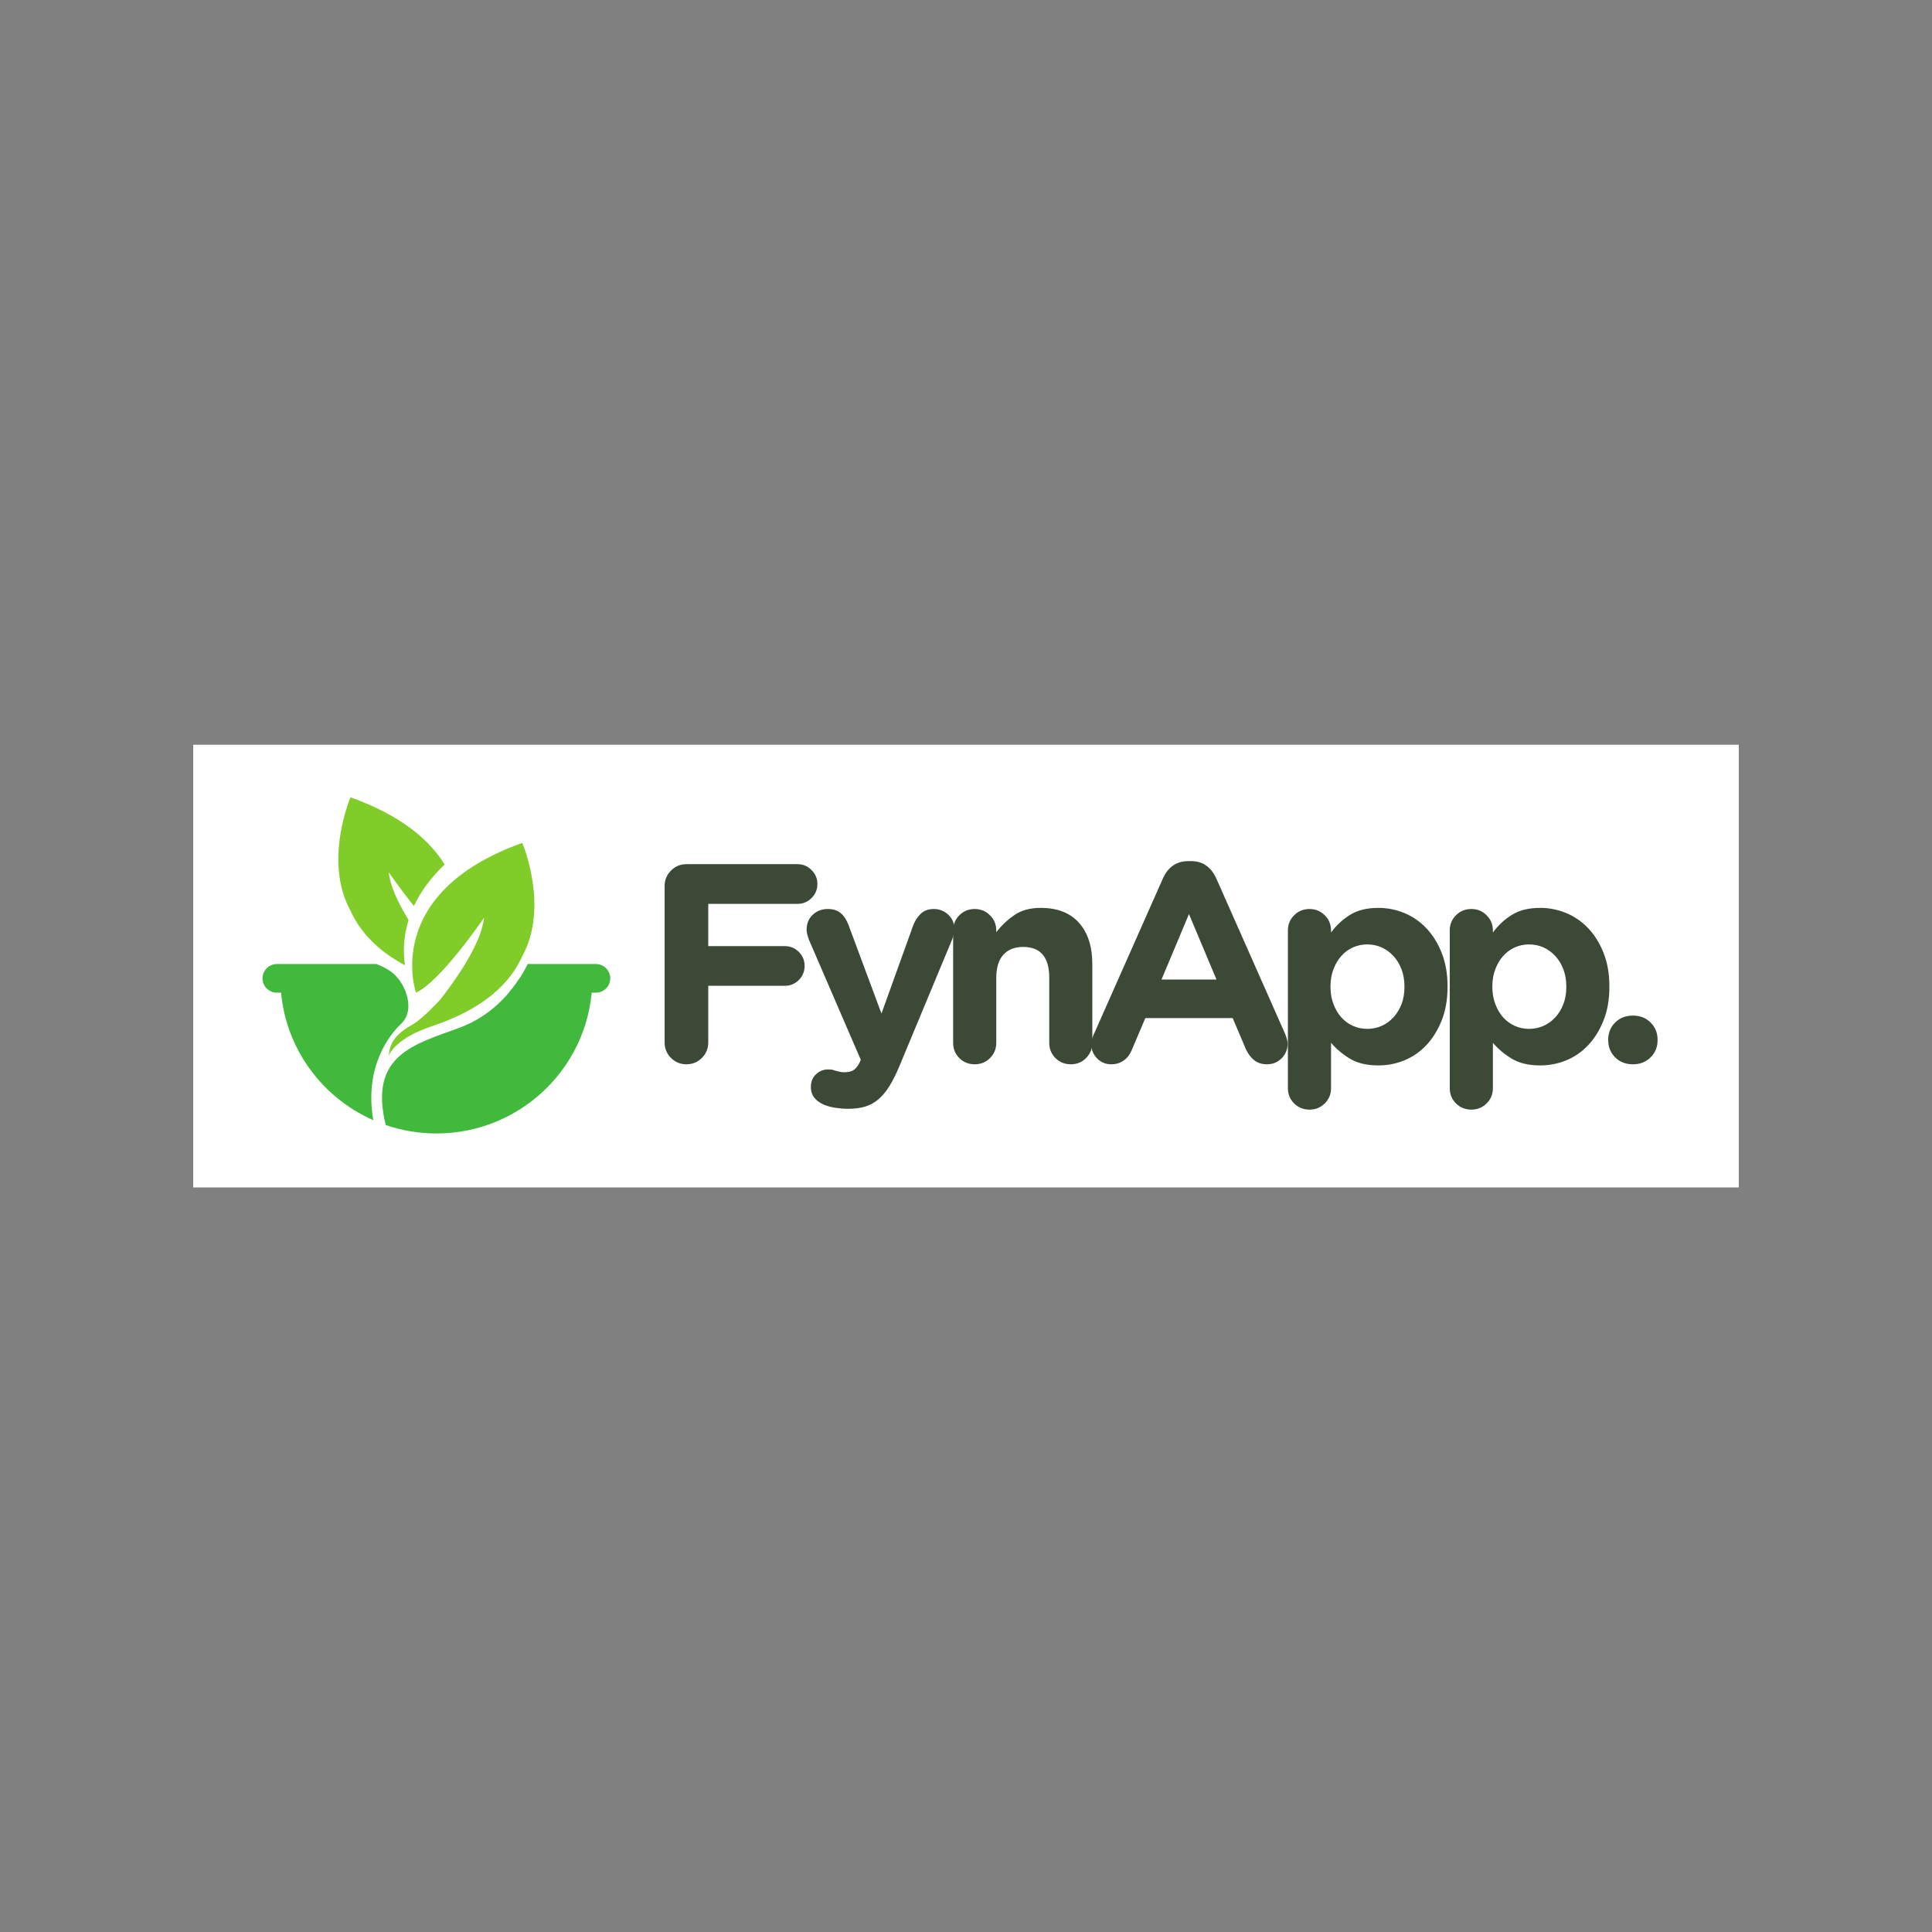<svg xmlns="http://www.w3.org/2000/svg" xmlns:xlink="http://www.w3.org/1999/xlink" width="500" zoomAndPan="magnify" viewBox="0 0 375 375" height="500" preserveAspectRatio="xMidYMid meet" version="1.0"><rect x="0" y="0" width="375" height="375" fill="#808080" stroke="none"/><defs><g/><clipPath id="4ffc46ebce"><path d="M 37.5 144.555 L 337.5 144.555 L 337.5 230.484 L 37.5 230.484 Z M 37.5 144.555 " clip-rule="nonzero"/></clipPath><clipPath id="ffe8311ed4"><path d="M 74.148 189.852 L 115 189.852 L 115 220.004 L 74.148 220.004 Z M 74.148 189.852 " clip-rule="nonzero"/></clipPath><clipPath id="da2470899a"><path d="M 65 154.754 L 87 154.754 L 87 188 L 65 188 Z M 65 154.754 " clip-rule="nonzero"/></clipPath><clipPath id="0aa2933f36"><path d="M 50.953 187.109 L 118.449 187.109 L 118.449 192.719 L 50.953 192.719 Z M 50.953 187.109 " clip-rule="nonzero"/></clipPath></defs><g clip-path="url(#4ffc46ebce)"><path fill="#ffffff" d="M 37.5 144.555 L 337.578 144.555 L 337.578 230.484 L 37.5 230.484 Z M 37.5 144.555 " fill-opacity="1" fill-rule="nonzero"/></g><path fill="#40b93c" d="M 77.812 198.762 C 80.277 196.457 79.297 192.547 77.227 189.898 L 54.43 189.898 C 54.43 202.188 61.84 212.75 72.457 217.43 C 70.629 206.941 75.762 200.68 77.812 198.762 " fill-opacity="1" fill-rule="nonzero"/><g clip-path="url(#ffe8311ed4)"><path fill="#40b93c" d="M 100.848 189.898 C 98.77 193.09 95.082 197.305 89.203 199.477 C 80.469 202.707 71.516 204.719 74.871 218.371 C 77.953 219.422 81.258 220.004 84.699 220.004 C 101.418 220.004 114.973 206.523 114.973 189.898 L 100.848 189.898 " fill-opacity="1" fill-rule="nonzero"/></g><g clip-path="url(#da2470899a)"><path fill="#80cc28" d="M 79.305 178.559 C 77.398 175.465 75.73 172.062 75.457 169.293 C 75.457 169.293 77.605 172.449 80.348 175.852 C 81.562 173.238 83.457 170.508 86.309 167.793 C 83.41 163.117 77.969 158.312 68.031 154.754 C 68.031 154.754 62.699 167.215 68.078 176.848 C 70.094 181.312 73.758 184.742 78.594 187.359 C 78.254 184.953 78.266 181.906 79.305 178.559 " fill-opacity="1" fill-rule="nonzero"/></g><path fill="#80cc28" d="M 101.371 163.605 C 73.992 173.41 80.738 192.664 80.738 192.664 C 85.492 190.559 93.945 178.145 93.945 178.145 C 93.438 183.25 88.219 190.492 85.484 193.977 C 85.422 194.047 82.023 197.801 80.008 198.902 C 75.527 201.352 75.656 203.805 75.445 204.871 C 75.441 204.902 75.434 204.926 75.43 204.949 C 75.637 204.379 77.082 201.453 83.723 199.23 C 92.07 196.441 98.414 192.148 101.32 185.699 C 106.703 176.07 101.371 163.605 101.371 163.605 " fill-opacity="1" fill-rule="nonzero"/><g clip-path="url(#0aa2933f36)"><path fill="#40b93c" d="M 115.648 187.113 L 102.434 187.113 C 101.793 188.426 100.617 190.516 98.77 192.68 L 115.648 192.68 C 117.195 192.68 118.449 191.434 118.449 189.898 C 118.449 188.359 117.195 187.113 115.648 187.113 Z M 78.781 192.68 L 53.75 192.68 C 52.207 192.68 50.953 191.434 50.953 189.898 C 50.953 188.359 52.207 187.113 53.75 187.113 L 73.062 187.113 C 74.559 187.707 76.051 188.504 76.926 189.527 C 77.711 190.441 78.363 191.539 78.781 192.68 " fill-opacity="1" fill-rule="nonzero"/></g><g fill="#3c4937" fill-opacity="1"><g transform="translate(124.378, 206.25)"><g><path d="M 4.625 -3.906 L 4.625 -34.281 C 4.625 -35.445 5.035 -36.441 5.859 -37.266 C 6.68 -38.098 7.68 -38.516 8.859 -38.516 L 30.422 -38.516 C 31.484 -38.516 32.391 -38.133 33.141 -37.375 C 33.898 -36.625 34.281 -35.719 34.281 -34.656 C 34.281 -33.594 33.898 -32.688 33.141 -31.938 C 32.391 -31.188 31.484 -30.812 30.422 -30.812 L 13.094 -30.812 L 13.094 -22.609 L 27.953 -22.609 C 29.016 -22.609 29.922 -22.234 30.672 -21.484 C 31.422 -20.734 31.797 -19.828 31.797 -18.766 C 31.797 -17.703 31.422 -16.789 30.672 -16.031 C 29.922 -15.281 29.016 -14.906 27.953 -14.906 L 13.094 -14.906 L 13.094 -3.906 C 13.094 -2.727 12.68 -1.727 11.859 -0.906 C 11.035 -0.082 10.035 0.328 8.859 0.328 C 7.68 0.328 6.68 -0.082 5.859 -0.906 C 5.035 -1.727 4.625 -2.727 4.625 -3.906 Z M 4.625 -3.906 "/></g></g></g><g fill="#3c4937" fill-opacity="1"><g transform="translate(154.749, 206.25)"><g><path d="M 1.812 -25.797 C 1.812 -26.973 2.207 -27.938 3 -28.688 C 3.789 -29.438 4.77 -29.812 5.938 -29.812 C 7 -29.812 7.844 -29.535 8.469 -28.984 C 9.094 -28.441 9.586 -27.676 9.953 -26.688 L 16.344 -9.516 L 22.5 -26.625 C 22.832 -27.508 23.316 -28.258 23.953 -28.875 C 24.598 -29.5 25.453 -29.812 26.516 -29.812 C 27.578 -29.812 28.504 -29.445 29.297 -28.719 C 30.086 -27.988 30.484 -27.07 30.484 -25.969 C 30.484 -25.633 30.438 -25.266 30.344 -24.859 C 30.25 -24.461 30.164 -24.172 30.094 -23.984 L 19.812 0.719 C 19.188 2.219 18.551 3.488 17.906 4.531 C 17.258 5.582 16.551 6.438 15.781 7.094 C 15.02 7.758 14.16 8.238 13.203 8.531 C 12.242 8.82 11.125 8.969 9.844 8.969 C 9.145 8.969 8.383 8.91 7.562 8.797 C 6.738 8.691 5.957 8.488 5.219 8.188 C 4.488 7.895 3.875 7.461 3.375 6.891 C 2.883 6.328 2.641 5.609 2.641 4.734 C 2.641 3.703 2.977 2.875 3.656 2.25 C 4.332 1.633 5.094 1.328 5.938 1.328 C 6.27 1.328 6.535 1.344 6.734 1.375 C 6.941 1.414 7.133 1.473 7.312 1.547 C 7.688 1.648 8 1.727 8.25 1.781 C 8.508 1.844 8.785 1.875 9.078 1.875 C 9.805 1.875 10.379 1.758 10.797 1.531 C 11.223 1.312 11.641 0.836 12.047 0.109 L 12.328 -0.547 L 2.25 -23.875 C 2.145 -24.164 2.047 -24.484 1.953 -24.828 C 1.859 -25.18 1.812 -25.504 1.812 -25.797 Z M 1.812 -25.797 "/></g></g></g><g fill="#3c4937" fill-opacity="1"><g transform="translate(181.268, 206.25)"><g><path d="M 7.922 -29.812 C 9.098 -29.812 10.086 -29.406 10.891 -28.594 C 11.703 -27.789 12.109 -26.805 12.109 -25.641 L 12.109 -25.312 C 13.055 -26.551 14.207 -27.645 15.562 -28.594 C 16.926 -29.551 18.648 -30.031 20.734 -30.031 C 23.961 -30.031 26.438 -29.066 28.156 -27.141 C 29.883 -25.223 30.75 -22.539 30.75 -19.094 L 30.75 -3.844 C 30.75 -2.676 30.344 -1.688 29.531 -0.875 C 28.727 -0.07 27.742 0.328 26.578 0.328 C 25.398 0.328 24.406 -0.07 23.594 -0.875 C 22.789 -1.688 22.391 -2.676 22.391 -3.844 L 22.391 -16.453 C 22.391 -20.453 20.703 -22.453 17.328 -22.453 C 15.68 -22.453 14.398 -21.945 13.484 -20.938 C 12.566 -19.926 12.109 -18.43 12.109 -16.453 L 12.109 -3.844 C 12.109 -2.676 11.703 -1.688 10.891 -0.875 C 10.086 -0.07 9.098 0.328 7.922 0.328 C 6.742 0.328 5.75 -0.07 4.938 -0.875 C 4.133 -1.688 3.734 -2.676 3.734 -3.844 L 3.734 -25.641 C 3.734 -26.805 4.133 -27.789 4.938 -28.594 C 5.75 -29.406 6.742 -29.812 7.922 -29.812 Z M 7.922 -29.812 "/></g></g></g><g fill="#3c4937" fill-opacity="1"><g transform="translate(209.823, 206.25)"><g><path d="M 2.469 -5.453 L 15.906 -35.766 C 16.375 -36.828 17.02 -37.648 17.844 -38.234 C 18.676 -38.816 19.676 -39.109 20.844 -39.109 L 21.344 -39.109 C 22.52 -39.109 23.508 -38.816 24.312 -38.234 C 25.125 -37.648 25.77 -36.828 26.25 -35.766 L 39.672 -5.453 C 39.961 -4.641 40.109 -4.066 40.109 -3.734 C 40.109 -2.598 39.723 -1.633 38.953 -0.844 C 38.18 -0.062 37.227 0.328 36.094 0.328 C 35.102 0.328 34.273 0.062 33.609 -0.469 C 32.953 -1 32.422 -1.703 32.016 -2.578 L 29.438 -8.641 L 12.484 -8.641 L 9.797 -2.312 C 9.43 -1.469 8.906 -0.816 8.219 -0.359 C 7.539 0.098 6.766 0.328 5.891 0.328 C 4.785 0.328 3.859 -0.055 3.109 -0.828 C 2.359 -1.598 1.984 -2.531 1.984 -3.625 C 1.984 -3.926 2.023 -4.227 2.109 -4.531 C 2.203 -4.844 2.32 -5.148 2.469 -5.453 Z M 15.625 -16.125 L 26.297 -16.125 L 20.953 -28.828 Z M 15.625 -16.125 "/></g></g></g><g fill="#3c4937" fill-opacity="1"><g transform="translate(246.246, 206.25)"><g><path d="M 7.922 -29.812 C 9.098 -29.812 10.086 -29.406 10.891 -28.594 C 11.703 -27.789 12.109 -26.805 12.109 -25.641 L 12.109 -25.25 C 13.129 -26.645 14.363 -27.789 15.812 -28.688 C 17.258 -29.582 19.086 -30.031 21.297 -30.031 C 23.016 -30.031 24.68 -29.703 26.297 -29.047 C 27.91 -28.391 29.336 -27.41 30.578 -26.109 C 31.828 -24.805 32.828 -23.207 33.578 -21.312 C 34.336 -19.426 34.719 -17.254 34.719 -14.797 L 34.719 -14.688 C 34.719 -12.227 34.336 -10.055 33.578 -8.172 C 32.828 -6.285 31.836 -4.691 30.609 -3.391 C 29.379 -2.086 27.957 -1.102 26.344 -0.438 C 24.738 0.219 23.055 0.547 21.297 0.547 C 19.055 0.547 17.211 0.109 15.766 -0.766 C 14.316 -1.648 13.098 -2.676 12.109 -3.844 L 12.109 4.953 C 12.109 6.129 11.703 7.117 10.891 7.922 C 10.086 8.723 9.098 9.125 7.922 9.125 C 6.742 9.125 5.75 8.723 4.938 7.922 C 4.133 7.117 3.734 6.129 3.734 4.953 L 3.734 -25.641 C 3.734 -26.805 4.133 -27.789 4.938 -28.594 C 5.75 -29.406 6.742 -29.812 7.922 -29.812 Z M 12 -14.797 L 12 -14.688 C 12 -13.477 12.191 -12.367 12.578 -11.359 C 12.961 -10.348 13.473 -9.484 14.109 -8.766 C 14.754 -8.055 15.504 -7.508 16.359 -7.125 C 17.223 -6.738 18.148 -6.547 19.141 -6.547 C 20.129 -6.547 21.055 -6.738 21.922 -7.125 C 22.785 -7.508 23.547 -8.055 24.203 -8.766 C 24.867 -9.484 25.395 -10.336 25.781 -11.328 C 26.164 -12.316 26.359 -13.438 26.359 -14.688 L 26.359 -14.797 C 26.359 -16.004 26.164 -17.113 25.781 -18.125 C 25.395 -19.133 24.867 -19.992 24.203 -20.703 C 23.547 -21.422 22.785 -21.973 21.922 -22.359 C 21.055 -22.742 20.129 -22.938 19.141 -22.938 C 18.148 -22.938 17.223 -22.742 16.359 -22.359 C 15.504 -21.973 14.754 -21.422 14.109 -20.703 C 13.473 -19.992 12.961 -19.133 12.578 -18.125 C 12.191 -17.113 12 -16.004 12 -14.797 Z M 12 -14.797 "/></g></g></g><g fill="#3c4937" fill-opacity="1"><g transform="translate(277.661, 206.25)"><g><path d="M 7.922 -29.812 C 9.098 -29.812 10.086 -29.406 10.891 -28.594 C 11.703 -27.789 12.109 -26.805 12.109 -25.641 L 12.109 -25.25 C 13.129 -26.645 14.363 -27.789 15.812 -28.688 C 17.258 -29.582 19.086 -30.031 21.297 -30.031 C 23.016 -30.031 24.68 -29.703 26.297 -29.047 C 27.91 -28.391 29.336 -27.41 30.578 -26.109 C 31.828 -24.805 32.828 -23.207 33.578 -21.312 C 34.336 -19.426 34.719 -17.254 34.719 -14.797 L 34.719 -14.688 C 34.719 -12.227 34.336 -10.055 33.578 -8.172 C 32.828 -6.285 31.836 -4.691 30.609 -3.391 C 29.379 -2.086 27.957 -1.102 26.344 -0.438 C 24.738 0.219 23.055 0.547 21.297 0.547 C 19.055 0.547 17.211 0.109 15.766 -0.766 C 14.316 -1.648 13.098 -2.676 12.109 -3.844 L 12.109 4.953 C 12.109 6.129 11.703 7.117 10.891 7.922 C 10.086 8.723 9.098 9.125 7.922 9.125 C 6.742 9.125 5.75 8.723 4.938 7.922 C 4.133 7.117 3.734 6.129 3.734 4.953 L 3.734 -25.641 C 3.734 -26.805 4.133 -27.789 4.938 -28.594 C 5.75 -29.406 6.742 -29.812 7.922 -29.812 Z M 12 -14.797 L 12 -14.688 C 12 -13.477 12.191 -12.367 12.578 -11.359 C 12.961 -10.348 13.473 -9.484 14.109 -8.766 C 14.754 -8.055 15.504 -7.508 16.359 -7.125 C 17.223 -6.738 18.148 -6.547 19.141 -6.547 C 20.129 -6.547 21.055 -6.738 21.922 -7.125 C 22.785 -7.508 23.547 -8.055 24.203 -8.766 C 24.867 -9.484 25.395 -10.336 25.781 -11.328 C 26.164 -12.316 26.359 -13.438 26.359 -14.688 L 26.359 -14.797 C 26.359 -16.004 26.164 -17.113 25.781 -18.125 C 25.395 -19.133 24.867 -19.992 24.203 -20.703 C 23.547 -21.422 22.785 -21.973 21.922 -22.359 C 21.055 -22.742 20.129 -22.938 19.141 -22.938 C 18.148 -22.938 17.223 -22.742 16.359 -22.359 C 15.504 -21.973 14.754 -21.422 14.109 -20.703 C 13.473 -19.992 12.961 -19.133 12.578 -18.125 C 12.191 -17.113 12 -16.004 12 -14.797 Z M 12 -14.797 "/></g></g></g><g fill="#3c4937" fill-opacity="1"><g transform="translate(309.077, 206.25)"><g><path d="M 3.078 -4.453 C 3.078 -5.773 3.523 -6.883 4.422 -7.781 C 5.328 -8.676 6.477 -9.125 7.875 -9.125 C 9.258 -9.125 10.398 -8.676 11.297 -7.781 C 12.203 -6.883 12.656 -5.773 12.656 -4.453 L 12.656 -4.344 C 12.656 -3.02 12.203 -1.91 11.297 -1.016 C 10.398 -0.117 9.258 0.328 7.875 0.328 C 6.477 0.328 5.328 -0.117 4.422 -1.016 C 3.523 -1.91 3.078 -3.02 3.078 -4.344 Z M 3.078 -4.453 "/></g></g></g></svg>